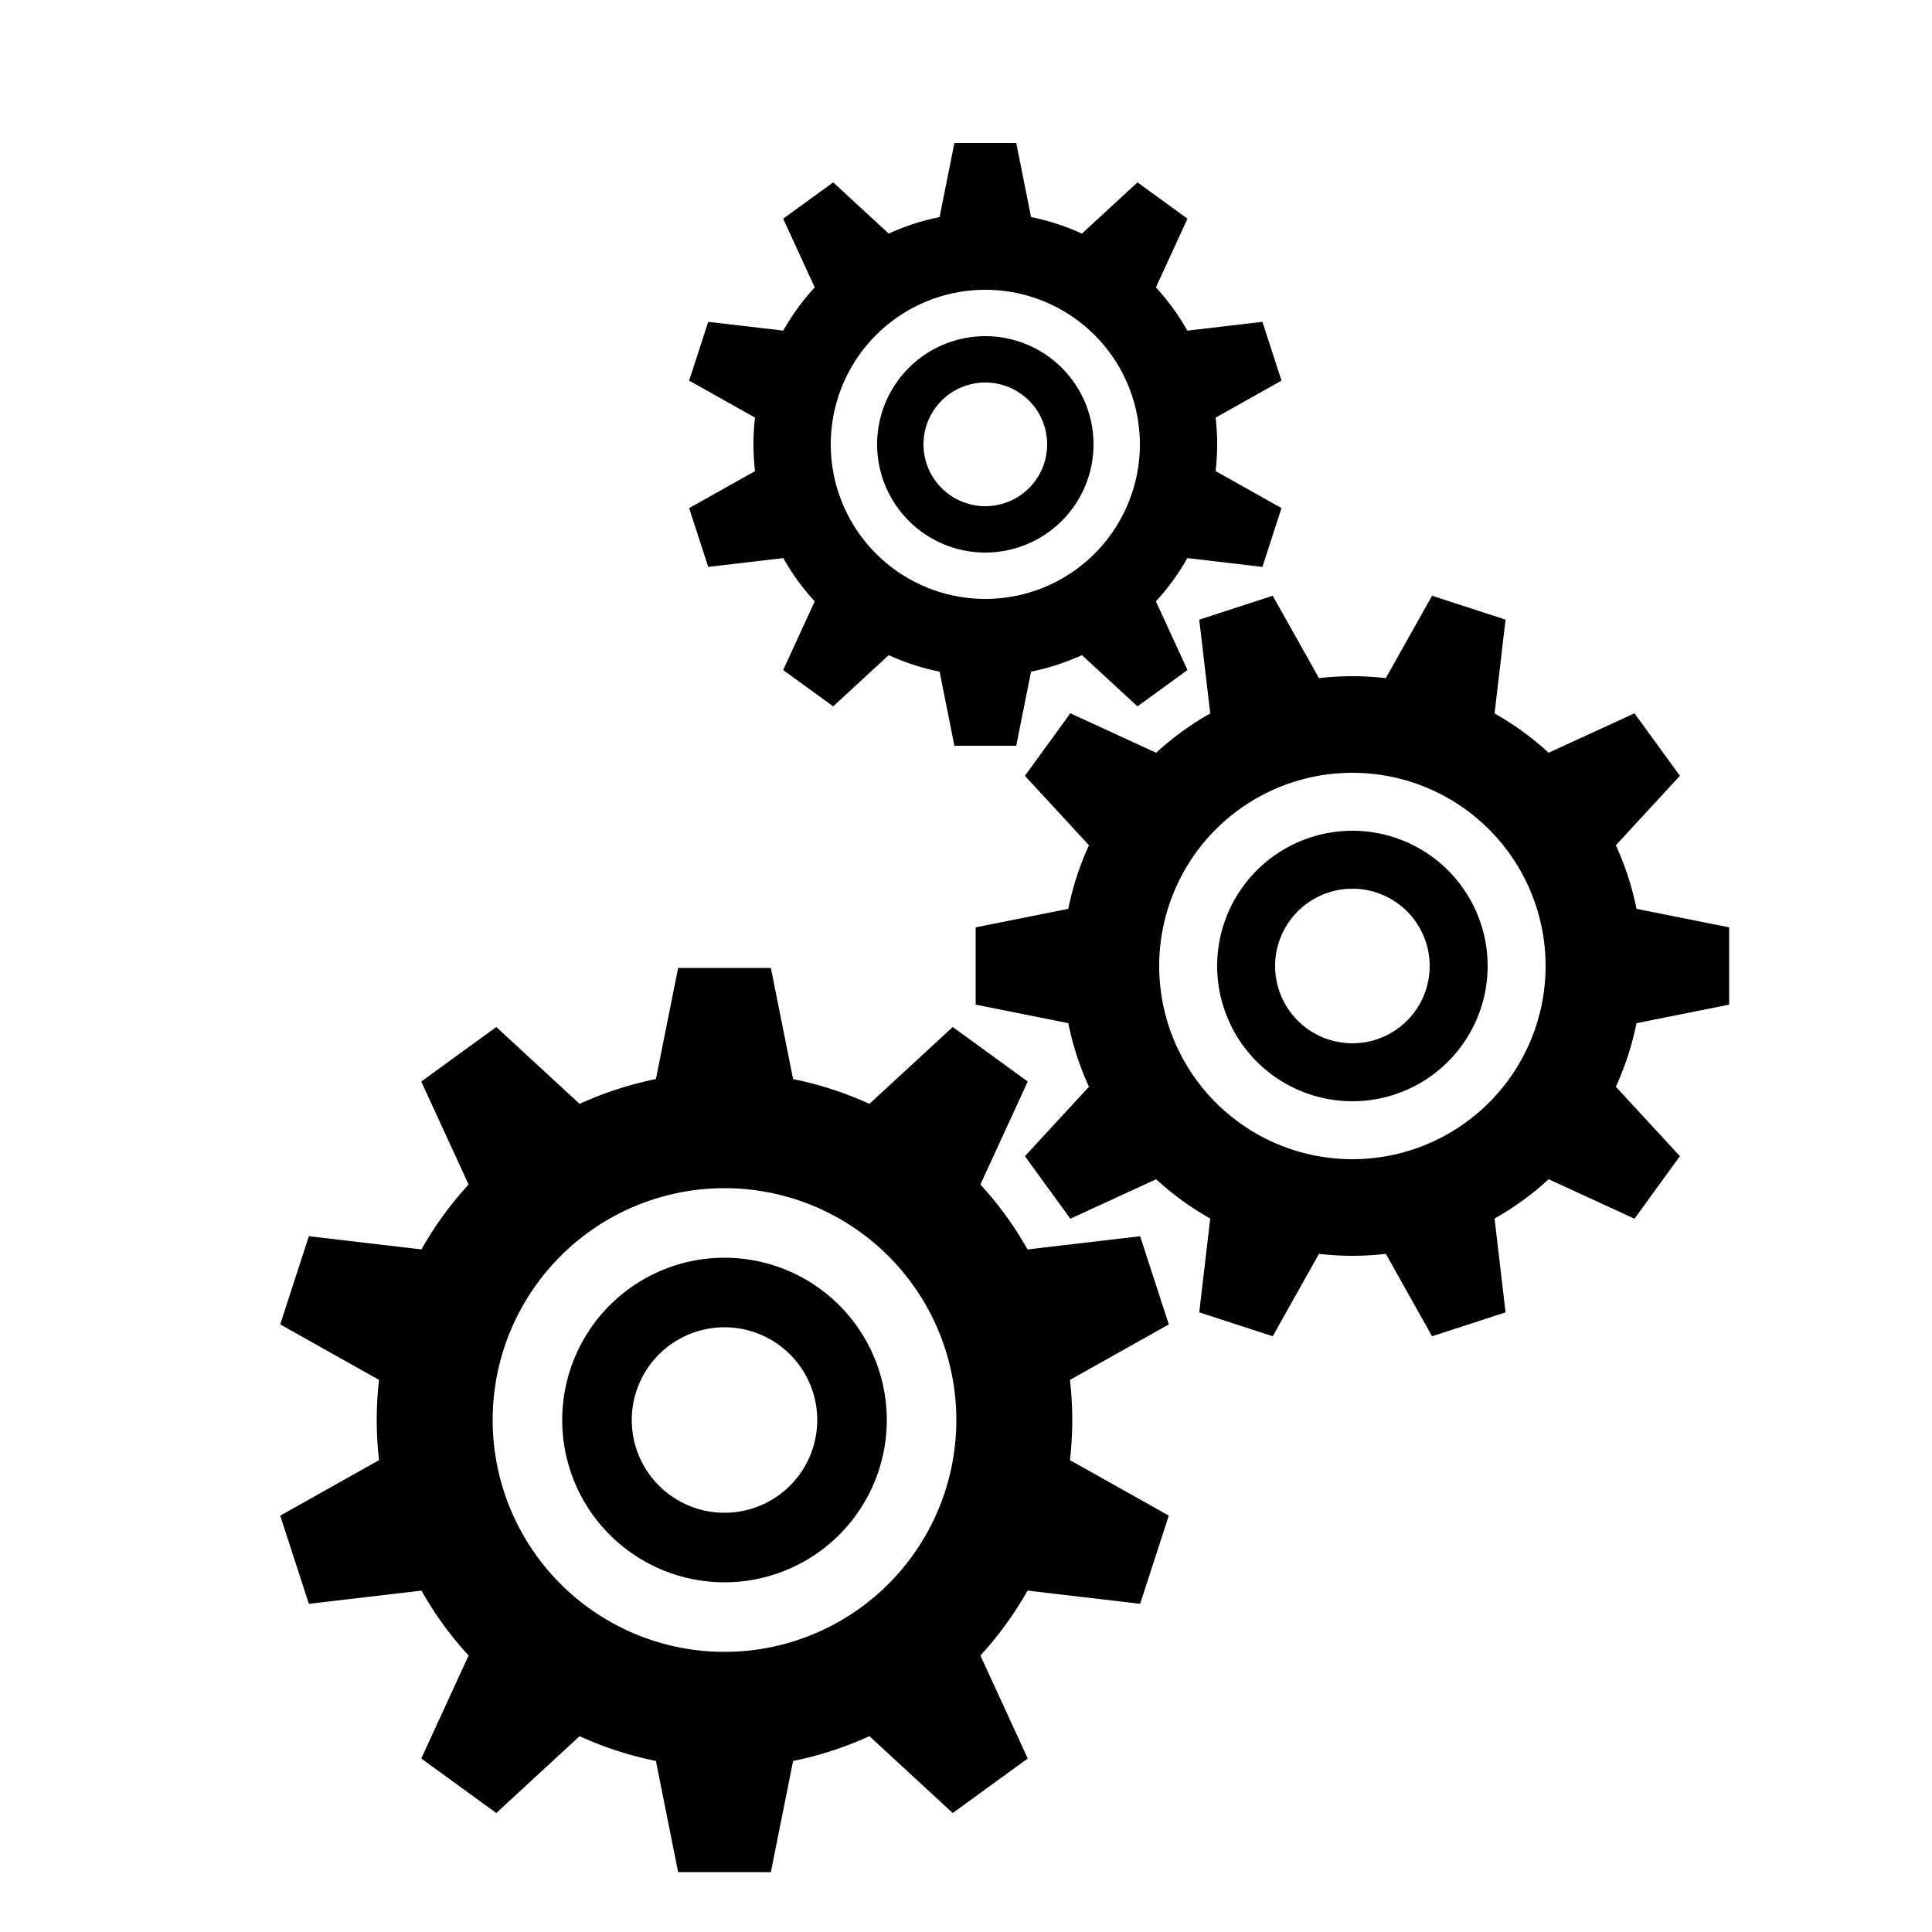 <svg xmlns="http://www.w3.org/2000/svg" xmlns:xlink="http://www.w3.org/1999/xlink"
     width="256" height="256" fill="currentColor" class="bi bi-1-circle"  viewBox="0 0 100 100">
    <style>
        @keyframes gear01 { 0% { transform: rotate(0deg); } 100% { transform: rotate(360deg); } }
        @keyframes gear02 { 0% { transform: rotate(360deg); } 100% { transform: rotate(0deg); } }
    </style>
    <defs>
        <g id="tooth">
            <path d="M-6 0 l2 -10 h8 l2 10z"/>
        </g>
        <g id="tooth-1">
            <use xlink:href="#tooth" y="-29"/>
        </g>
        <g id="circle-in">
            <path d="M-30 0 A30 30 0 0 1 30 0 A30 30 0 0 1 -30 0
            M-20 0 A20 20 0 0 0 20 0 A20 20 0 0 0 -20 0z"/>
            <path d="M-14 0 A14 14 0 0 1 14 0 A14 14 0 0 1 -14 0
            M-8 0 A8 8 0 0 0 8 0 A8 8 0 0 0 -8 0z"/>
        </g>
        <g id="circle-half">
            <use xlink:href="#tooth-1" />
            <use xlink:href="#tooth-1" transform="rotate(36)"/>
            <use xlink:href="#tooth-1" transform="rotate(-36)"/>
            <use xlink:href="#tooth-1" transform="rotate(72)"/>
            <use xlink:href="#tooth-1" transform="rotate(-72)"/>
        </g>
        <g id="circle">
            <use xlink:href="#circle-in" />
            <use xlink:href="#circle-half" transform="rotate(180)"/>
            <use xlink:href="#circle-half" />
        </g>
        <g id="gear01">
            <use xlink:href="#circle" style="animation: gear01 5s linear infinite;"/>
        </g>
        <g id="gear02">
            <use xlink:href="#circle" style="animation: gear02 5s linear infinite;"/>
        </g>
    </defs>
    <use xlink:href="#gear01" transform="translate(51,23),scale(0.4)"/>
    <use xlink:href="#gear02" transform="translate(70,50),rotate(18),scale(0.5)"/>
    <use xlink:href="#gear01" transform="translate(37.5,73.5),scale(0.6)"/>
</svg>